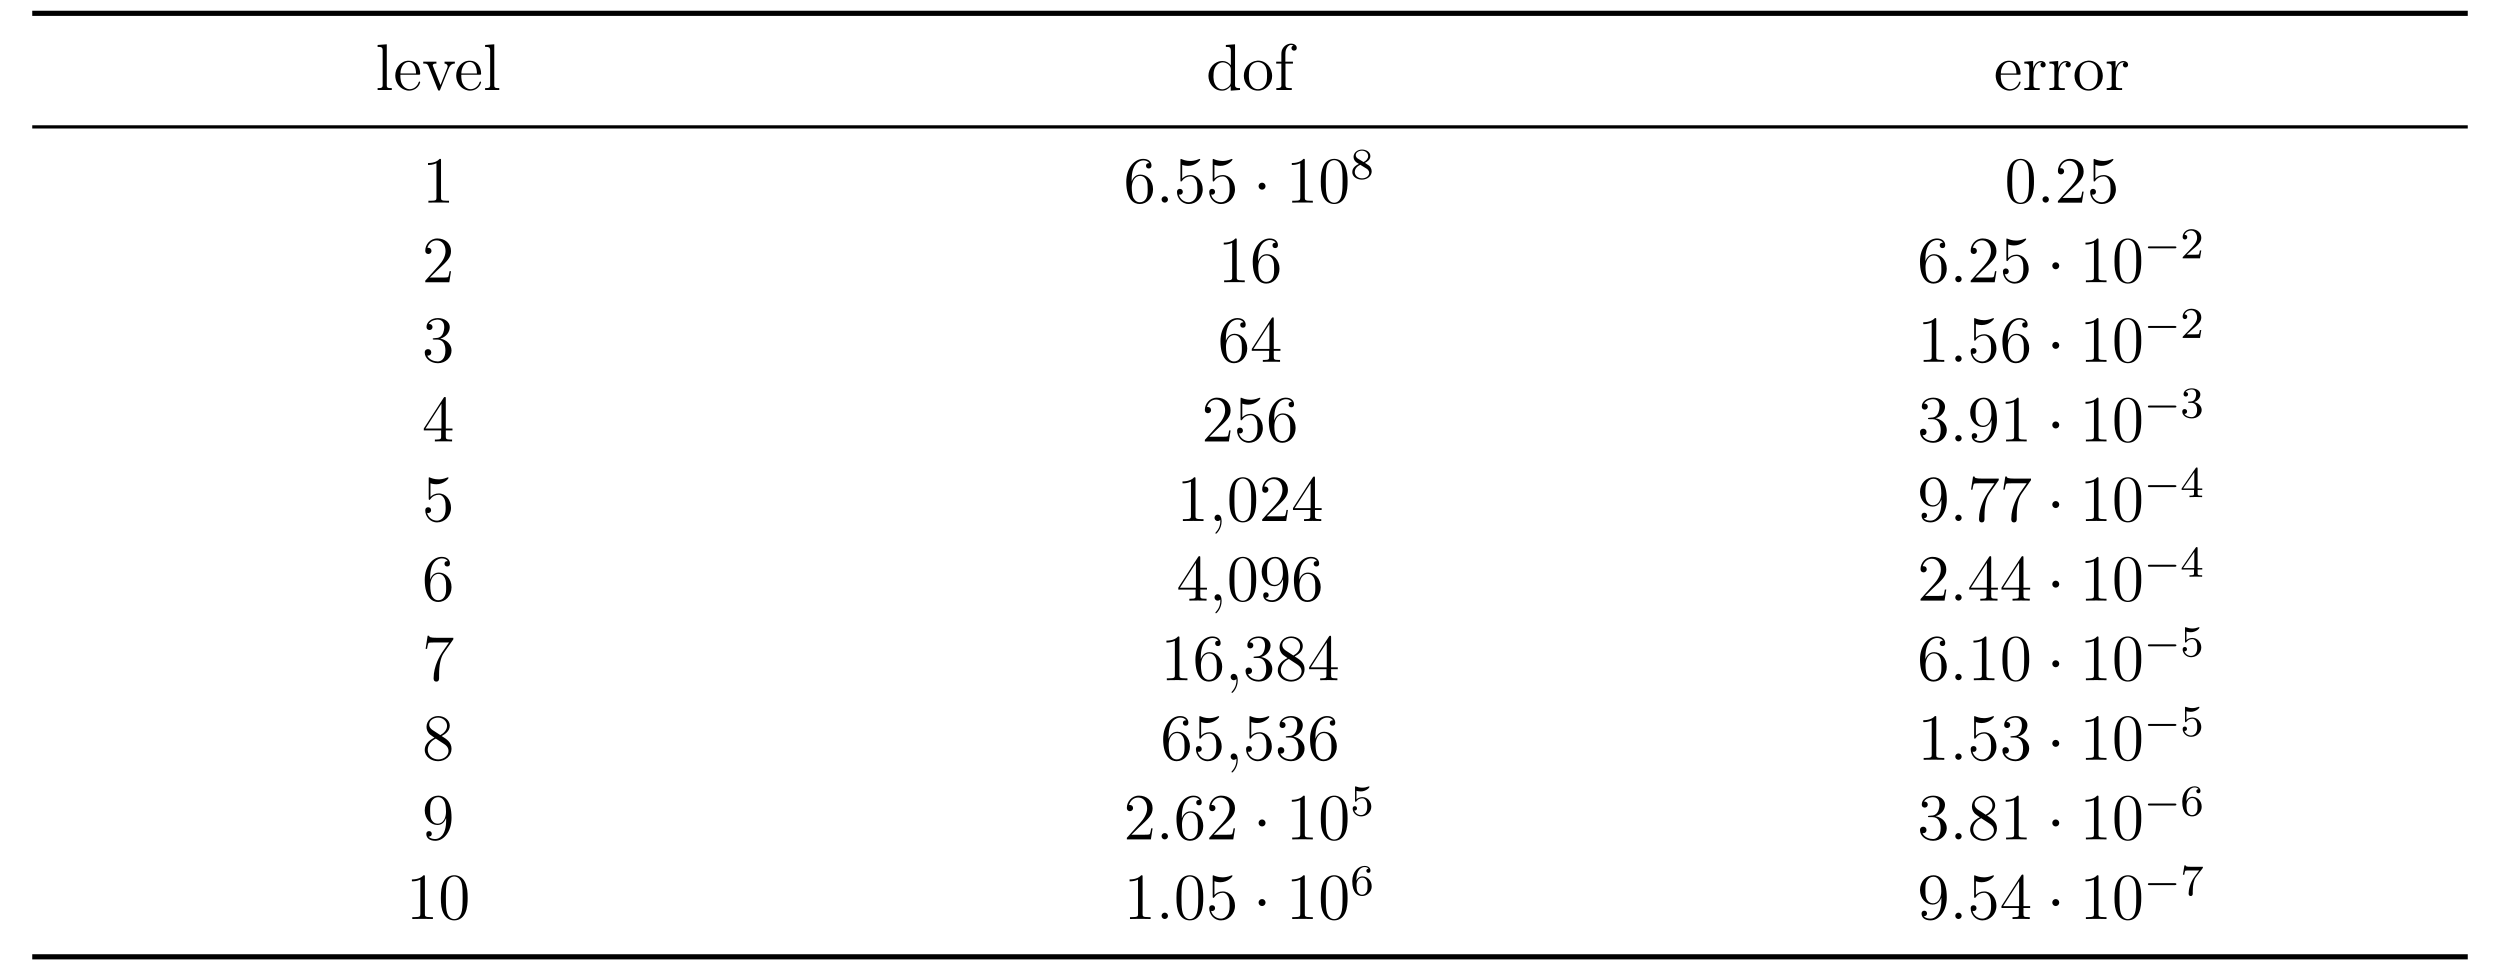 <?xml version="1.0" encoding="UTF-8"?>
<svg xmlns="http://www.w3.org/2000/svg" xmlns:xlink="http://www.w3.org/1999/xlink" width="907.441" height="352.138" viewBox="0 0 907.441 352.138">
<defs>
<g>
<g id="glyph-0-0">
<path d="M 0.781 -16.359 L 0.781 -15.656 L 1.219 -15.656 C 1.984 -15.656 2.609 -15.562 2.609 -14.438 L 2.609 -1.703 C 2.609 -0.812 1.984 -0.719 1.312 -0.719 L 0.781 -0.719 L 0.781 -0.031 L 5.922 -0.031 L 5.922 -0.719 L 5.359 -0.719 C 4.656 -0.719 4.109 -0.781 4.109 -1.656 L 4.109 -16.609 Z M 0.781 -16.359 "/>
</g>
<g id="glyph-0-1">
<path d="M 2.531 -5.562 L 9.375 -5.562 C 9.609 -5.562 9.734 -5.672 9.734 -5.906 C 9.734 -8.359 8.422 -10.656 5.594 -10.656 C 2.719 -10.656 0.688 -8.062 0.688 -5.281 C 0.688 -3.172 1.812 -1.047 3.891 -0.188 C 4.453 0.047 5.047 0.219 5.641 0.219 L 5.719 0.219 C 7.453 0.219 9.156 -0.844 9.656 -2.609 C 9.688 -2.672 9.734 -2.766 9.734 -2.875 C 9.734 -2.984 9.594 -3.109 9.469 -3.109 C 9.188 -3.109 9.062 -2.469 8.891 -2.156 C 8.297 -1.078 7.172 -0.312 5.875 -0.312 C 4.969 -0.312 4.156 -0.812 3.578 -1.484 C 2.625 -2.625 2.531 -4.141 2.531 -5.562 Z M 2.562 -6.031 C 2.562 -7.844 3.562 -10.188 5.547 -10.188 C 7.656 -10.188 8.219 -7.719 8.219 -6.031 Z M 2.562 -6.031 "/>
</g>
<g id="glyph-0-2">
<path d="M 0.438 -10.297 L 0.438 -9.609 L 0.891 -9.609 C 1.719 -9.609 2.078 -9.328 2.391 -8.562 L 2.875 -7.344 C 3.781 -5.016 4.688 -2.703 5.641 -0.406 C 5.734 -0.141 5.828 0.219 6.172 0.219 C 6.5 0.219 6.594 -0.141 6.688 -0.406 C 7.625 -2.766 8.562 -5.141 9.516 -7.484 C 10.047 -8.781 10.609 -9.609 11.906 -9.609 L 11.906 -10.297 L 8.172 -10.297 L 8.172 -9.609 C 8.75 -9.594 9.297 -9.203 9.297 -8.578 C 9.297 -8.25 9.125 -7.938 9.016 -7.656 C 8.531 -6.391 7.984 -5.109 7.484 -3.828 L 7 -2.578 C 6.906 -2.344 6.766 -2.109 6.719 -1.844 C 6.578 -2.016 6.531 -2.25 6.453 -2.438 L 6 -3.531 C 5.359 -5.188 4.703 -6.844 4.047 -8.469 C 3.969 -8.625 3.891 -8.797 3.891 -8.984 L 3.891 -9.078 C 4.047 -9.609 4.734 -9.609 5.219 -9.609 L 5.219 -10.297 Z M 0.438 -10.297 "/>
</g>
<g id="glyph-0-3">
<path d="M 7.172 -16.359 L 7.172 -15.656 L 7.453 -15.656 C 8.422 -15.656 8.984 -15.609 8.984 -14.172 L 8.984 -9.031 C 8.219 -9.969 7.203 -10.547 5.969 -10.547 C 3.062 -10.547 0.844 -8.016 0.844 -5.141 C 0.844 -2.609 2.656 0.219 5.766 0.219 C 7.047 0.219 7.953 -0.328 8.938 -1.406 L 8.938 0.219 L 12.312 -0.031 L 12.312 -0.719 L 11.922 -0.719 C 11.219 -0.719 10.5 -0.781 10.5 -1.906 L 10.5 -16.609 Z M 2.672 -4.594 L 2.672 -4.953 C 2.672 -6.688 2.891 -8.516 4.547 -9.609 C 5.016 -9.891 5.547 -10.047 6.078 -10.047 C 7.266 -10.047 8.969 -9.078 8.969 -7.578 C 8.969 -7.266 8.938 -6.953 8.938 -6.641 L 8.938 -2.703 C 8.938 -1.344 7.047 -0.266 5.875 -0.266 C 4.109 -0.266 2.984 -1.938 2.766 -3.656 C 2.719 -3.969 2.719 -4.281 2.672 -4.594 Z M 2.672 -4.594 "/>
</g>
<g id="glyph-0-4">
<path d="M 5.5 -10.656 C 2.938 -10.422 0.688 -8.203 0.688 -5.156 C 0.688 -2.438 2.703 0.219 5.859 0.219 C 8.719 0.219 10.969 -2.312 10.969 -5.109 C 10.969 -7.797 8.984 -10.688 5.812 -10.688 C 5.719 -10.688 5.594 -10.656 5.5 -10.656 Z M 2.531 -4.609 C 2.516 -4.812 2.516 -5 2.516 -5.188 C 2.516 -6.844 2.672 -9.016 4.516 -9.875 C 4.922 -10.062 5.375 -10.156 5.812 -10.156 C 6.719 -10.156 7.609 -9.75 8.203 -9.031 C 9.031 -8.062 9.125 -6.719 9.125 -5.469 C 9.125 -4.141 9.109 -2.609 8.203 -1.484 C 7.609 -0.734 6.719 -0.312 5.812 -0.312 C 3.828 -0.312 2.797 -2.109 2.609 -3.875 C 2.562 -4.109 2.562 -4.375 2.531 -4.609 Z M 2.531 -4.609 "/>
</g>
<g id="glyph-0-5">
<path d="M 2.609 -10.297 L 0.734 -10.297 L 0.734 -9.609 L 2.609 -9.609 L 2.609 -1.625 C 2.609 -0.781 1.906 -0.719 1.188 -0.719 L 0.781 -0.719 L 0.781 -0.031 L 6.391 -0.031 L 6.391 -0.719 L 5.641 -0.719 C 4.688 -0.719 4.109 -0.781 4.109 -1.812 L 4.109 -9.609 L 6.812 -9.609 L 6.812 -10.297 L 4.062 -10.297 L 4.062 -12.578 C 4.062 -13.359 4.062 -14.125 4.375 -14.875 C 4.688 -15.594 5.281 -16.359 6.125 -16.375 C 6.438 -16.375 6.719 -16.297 7 -16.188 C 6.625 -16.016 6.281 -15.781 6.281 -15.25 C 6.281 -14.719 6.672 -14.297 7.219 -14.297 C 7.859 -14.297 8.203 -14.75 8.203 -15.281 C 8.203 -16.328 7.094 -16.859 6.188 -16.859 C 4.609 -16.859 3.25 -15.797 2.766 -14.344 C 2.625 -13.859 2.609 -13.391 2.609 -12.891 Z M 2.609 -10.297 "/>
</g>
<g id="glyph-0-6">
<path d="M 0.672 -10.281 L 0.672 -9.594 L 1.047 -9.594 C 1.766 -9.594 2.484 -9.516 2.484 -8.391 L 2.484 -1.719 C 2.484 -0.844 2.031 -0.719 0.672 -0.719 L 0.672 -0.031 L 6.266 -0.031 L 6.266 -0.719 C 6 -0.719 5.719 -0.688 5.422 -0.688 C 4.656 -0.688 4 -0.812 4 -1.703 L 4 -4.953 C 4 -6.797 4.281 -9.422 6.234 -10 C 6.438 -10.047 6.594 -10.062 6.797 -10.062 C 6.906 -10.062 7 -10.047 7.125 -10.047 L 7.125 -10.016 C 6.766 -9.875 6.547 -9.516 6.547 -9.125 C 6.547 -8.578 7 -8.203 7.484 -8.203 C 8.109 -8.203 8.438 -8.672 8.438 -9.156 C 8.438 -10.047 7.609 -10.547 6.797 -10.547 C 5.516 -10.547 4.594 -9.641 4.141 -8.578 C 4.047 -8.359 3.922 -8.125 3.891 -7.891 L 3.875 -10.547 Z M 0.672 -10.281 "/>
</g>
<g id="glyph-1-0">
<path d="M 6.891 -15.328 C 6.891 -15.875 6.891 -15.891 6.406 -15.891 C 5.828 -15.25 4.641 -14.375 2.172 -14.375 L 2.172 -13.672 C 2.719 -13.672 3.922 -13.672 5.234 -14.297 L 5.234 -1.844 C 5.234 -0.984 5.156 -0.688 3.062 -0.688 L 2.312 -0.688 L 2.312 0 C 2.969 -0.047 5.281 -0.047 6.078 -0.047 C 6.859 -0.047 9.156 -0.047 9.797 0 L 9.797 -0.688 L 9.062 -0.688 C 6.953 -0.688 6.891 -0.984 6.891 -1.844 Z M 6.891 -15.328 "/>
</g>
<g id="glyph-1-1">
<path d="M 2.938 -8.312 C 2.938 -14.375 5.875 -15.328 7.172 -15.328 C 8.031 -15.328 8.891 -15.062 9.344 -14.344 C 9.062 -14.344 8.156 -14.344 8.156 -13.359 C 8.156 -12.844 8.516 -12.391 9.125 -12.391 C 9.734 -12.391 10.141 -12.734 10.141 -13.438 C 10.141 -14.672 9.234 -15.891 7.141 -15.891 C 4.141 -15.891 0.984 -12.812 0.984 -7.547 C 0.984 -0.984 3.844 0.5 5.875 0.5 C 8.484 0.5 10.703 -1.766 10.703 -4.875 C 10.703 -8.062 8.484 -10.188 6.094 -10.188 C 3.969 -10.188 3.172 -8.344 2.938 -7.672 Z M 5.875 -0.141 C 4.375 -0.141 3.656 -1.484 3.438 -1.984 C 3.234 -2.609 2.984 -3.781 2.984 -5.453 C 2.984 -7.344 3.844 -9.703 6 -9.703 C 7.312 -9.703 8.016 -8.828 8.359 -8.016 C 8.75 -7.125 8.75 -5.922 8.75 -4.906 C 8.75 -3.688 8.75 -2.609 8.297 -1.703 C 7.703 -0.547 6.844 -0.141 5.875 -0.141 Z M 5.875 -0.141 "/>
</g>
<g id="glyph-1-2">
<path d="M 3.062 -13.703 C 4.094 -13.359 4.922 -13.344 5.188 -13.344 C 7.891 -13.344 9.609 -15.328 9.609 -15.656 C 9.609 -15.75 9.562 -15.875 9.422 -15.875 C 9.375 -15.875 9.328 -15.875 9.109 -15.781 C 7.766 -15.203 6.625 -15.125 6 -15.125 C 4.422 -15.125 3.297 -15.609 2.844 -15.797 C 2.672 -15.875 2.625 -15.875 2.609 -15.875 C 2.422 -15.875 2.422 -15.734 2.422 -15.344 L 2.422 -8.25 C 2.422 -7.812 2.422 -7.672 2.703 -7.672 C 2.828 -7.672 2.844 -7.703 3.078 -7.984 C 3.75 -8.969 4.875 -9.531 6.078 -9.531 C 7.344 -9.531 7.953 -8.359 8.156 -7.953 C 8.562 -7.031 8.578 -5.859 8.578 -4.953 C 8.578 -4.047 8.578 -2.672 7.906 -1.609 C 7.391 -0.734 6.453 -0.141 5.406 -0.141 C 3.828 -0.141 2.266 -1.219 1.844 -2.969 C 1.953 -2.922 2.109 -2.891 2.219 -2.891 C 2.625 -2.891 3.281 -3.125 3.281 -3.938 C 3.281 -4.609 2.828 -5 2.219 -5 C 1.797 -5 1.172 -4.781 1.172 -3.844 C 1.172 -1.812 2.797 0.5 5.453 0.5 C 8.156 0.5 10.516 -1.766 10.516 -4.812 C 10.516 -7.656 8.609 -10.016 6.094 -10.016 C 4.734 -10.016 3.688 -9.422 3.062 -8.75 Z M 3.062 -13.703 "/>
</g>
<g id="glyph-1-3">
<path d="M 10.703 -7.656 C 10.703 -9.641 10.594 -11.578 9.734 -13.391 C 8.75 -15.375 7.031 -15.891 5.859 -15.891 C 4.469 -15.891 2.766 -15.203 1.891 -13.219 C 1.219 -11.719 0.984 -10.234 0.984 -7.656 C 0.984 -5.328 1.141 -3.578 2.016 -1.891 C 2.938 -0.078 4.594 0.5 5.828 0.5 C 7.906 0.5 9.109 -0.734 9.797 -2.125 C 10.656 -3.922 10.703 -6.266 10.703 -7.656 Z M 5.828 0.031 C 5.062 0.031 3.516 -0.406 3.062 -3.016 C 2.797 -4.453 2.797 -6.266 2.797 -7.938 C 2.797 -9.891 2.797 -11.672 3.172 -13.078 C 3.578 -14.672 4.812 -15.422 5.828 -15.422 C 6.734 -15.422 8.125 -14.875 8.578 -12.812 C 8.891 -11.453 8.891 -9.562 8.891 -7.938 C 8.891 -6.328 8.891 -4.516 8.625 -3.062 C 8.172 -0.438 6.672 0.031 5.828 0.031 Z M 5.828 0.031 "/>
</g>
<g id="glyph-1-4">
<path d="M 10.516 -4.016 L 10 -4.016 C 9.922 -3.609 9.734 -2.297 9.484 -1.906 C 9.328 -1.703 7.953 -1.703 7.25 -1.703 L 2.828 -1.703 C 3.469 -2.25 4.922 -3.781 5.547 -4.344 C 9.188 -7.703 10.516 -8.938 10.516 -11.312 C 10.516 -14.062 8.344 -15.891 5.562 -15.891 C 2.797 -15.891 1.172 -13.531 1.172 -11.469 C 1.172 -10.25 2.219 -10.25 2.297 -10.25 C 2.797 -10.25 3.422 -10.609 3.422 -11.375 C 3.422 -12.047 2.969 -12.5 2.297 -12.5 C 2.078 -12.5 2.031 -12.5 1.953 -12.484 C 2.422 -14.109 3.703 -15.203 5.266 -15.203 C 7.297 -15.203 8.531 -13.5 8.531 -11.312 C 8.531 -9.281 7.359 -7.5 6 -5.969 L 1.172 -0.578 L 1.172 0 L 9.891 0 Z M 10.516 -4.016 "/>
</g>
<g id="glyph-1-5">
<path d="M 4.406 -8.578 C 4 -8.562 3.891 -8.531 3.891 -8.312 C 3.891 -8.078 4.016 -8.078 4.453 -8.078 L 5.547 -8.078 C 7.578 -8.078 8.484 -6.406 8.484 -4.109 C 8.484 -0.984 6.859 -0.141 5.688 -0.141 C 4.547 -0.141 2.578 -0.688 1.891 -2.266 C 2.656 -2.156 3.344 -2.578 3.344 -3.438 C 3.344 -4.141 2.844 -4.609 2.172 -4.609 C 1.609 -4.609 0.984 -4.281 0.984 -3.375 C 0.984 -1.25 3.109 0.5 5.766 0.5 C 8.609 0.5 10.703 -1.672 10.703 -4.094 C 10.703 -6.281 8.938 -8.016 6.641 -8.422 C 8.719 -9.016 10.062 -10.75 10.062 -12.625 C 10.062 -14.516 8.109 -15.891 5.781 -15.891 C 3.391 -15.891 1.625 -14.438 1.625 -12.688 C 1.625 -11.734 2.359 -11.547 2.719 -11.547 C 3.234 -11.547 3.797 -11.906 3.797 -12.625 C 3.797 -13.391 3.234 -13.719 2.703 -13.719 C 2.562 -13.719 2.516 -13.719 2.438 -13.703 C 3.344 -15.328 5.594 -15.328 5.719 -15.328 C 6.5 -15.328 8.062 -14.969 8.062 -12.625 C 8.062 -12.172 7.984 -10.828 7.297 -9.797 C 6.578 -8.75 5.766 -8.672 5.109 -8.656 Z M 4.406 -8.578 "/>
</g>
<g id="glyph-1-6">
<path d="M 8.625 -15.562 C 8.625 -16.016 8.625 -16.141 8.297 -16.141 C 8.109 -16.141 8.031 -16.141 7.844 -15.844 L 0.641 -4.688 L 0.641 -4 L 6.938 -4 L 6.938 -1.812 C 6.938 -0.938 6.891 -0.688 5.141 -0.688 L 4.656 -0.688 L 4.656 0 C 5.219 -0.047 7.094 -0.047 7.766 -0.047 C 8.438 -0.047 10.344 -0.047 10.906 0 L 10.906 -0.688 L 10.422 -0.688 C 8.703 -0.688 8.625 -0.938 8.625 -1.812 L 8.625 -4 L 11.047 -4 L 11.047 -4.688 L 8.625 -4.688 Z M 7.047 -13.703 L 7.047 -4.688 L 1.25 -4.688 Z M 7.047 -13.703 "/>
</g>
<g id="glyph-1-7">
<path d="M 8.75 -6.953 C 8.75 -1.312 6.234 -0.141 4.812 -0.141 C 4.234 -0.141 2.969 -0.219 2.359 -1.047 L 2.516 -1.047 C 2.672 -1 3.531 -1.141 3.531 -2.031 C 3.531 -2.562 3.172 -3.016 2.562 -3.016 C 1.938 -3.016 1.547 -2.609 1.547 -1.984 C 1.547 -0.5 2.75 0.5 4.828 0.5 C 7.812 0.5 10.703 -2.672 10.703 -7.859 C 10.703 -14.297 8.031 -15.891 5.922 -15.891 C 3.297 -15.891 0.984 -13.703 0.984 -10.547 C 0.984 -7.391 3.203 -5.234 5.594 -5.234 C 7.359 -5.234 8.266 -6.531 8.75 -7.75 Z M 5.688 -5.719 C 4.188 -5.719 3.531 -6.938 3.328 -7.391 C 2.938 -8.297 2.938 -9.438 2.938 -10.516 C 2.938 -11.859 2.938 -13 3.562 -13.984 C 4 -14.625 4.641 -15.328 5.922 -15.328 C 7.297 -15.328 7.984 -14.125 8.219 -13.578 C 8.703 -12.406 8.703 -10.375 8.703 -10.016 C 8.703 -8.016 7.797 -5.719 5.688 -5.719 Z M 5.688 -5.719 "/>
</g>
<g id="glyph-1-8">
<path d="M 11.359 -14.844 L 11.359 -15.391 L 5.594 -15.391 C 2.703 -15.391 2.656 -15.703 2.562 -16.156 L 2.031 -16.156 L 1.297 -11.375 L 1.812 -11.375 C 1.891 -11.812 2.109 -13.297 2.422 -13.562 C 2.609 -13.703 4.406 -13.703 4.734 -13.703 L 9.797 -13.703 L 7.266 -10.062 C 6.625 -9.125 4.203 -5.219 4.203 -0.719 C 4.203 -0.453 4.203 0.5 5.188 0.5 C 6.188 0.5 6.188 -0.438 6.188 -0.734 L 6.188 -1.938 C 6.188 -5.5 6.766 -8.266 7.891 -9.875 Z M 11.359 -14.844 "/>
</g>
<g id="glyph-1-9">
<path d="M 7.125 -8.625 C 8.312 -9.281 10.062 -10.375 10.062 -12.391 C 10.062 -14.469 8.062 -15.891 5.859 -15.891 C 3.484 -15.891 1.625 -14.156 1.625 -11.984 C 1.625 -11.172 1.859 -10.344 2.531 -9.531 C 2.797 -9.234 2.828 -9.203 4.5 -8.031 C 2.172 -6.953 0.984 -5.359 0.984 -3.609 C 0.984 -1.078 3.391 0.5 5.828 0.5 C 8.484 0.5 10.703 -1.453 10.703 -3.969 C 10.703 -6.406 8.984 -7.484 7.125 -8.625 Z M 3.875 -10.781 C 3.562 -11 2.609 -11.625 2.609 -12.797 C 2.609 -14.344 4.234 -15.328 5.828 -15.328 C 7.547 -15.328 9.078 -14.078 9.078 -12.359 C 9.078 -10.906 8.031 -9.734 6.641 -8.969 Z M 5 -7.703 L 7.891 -5.812 C 8.516 -5.406 9.609 -4.656 9.609 -3.203 C 9.609 -1.391 7.766 -0.141 5.859 -0.141 C 3.828 -0.141 2.078 -1.625 2.078 -3.609 C 2.078 -5.469 3.438 -6.984 5 -7.703 Z M 5 -7.703 "/>
</g>
<g id="glyph-2-0">
<path d="M 4.406 -1.141 C 4.406 -1.844 3.828 -2.312 3.25 -2.312 C 2.562 -2.312 2.078 -1.75 2.078 -1.172 C 2.078 -0.484 2.656 0 3.234 0 C 3.922 0 4.406 -0.578 4.406 -1.141 Z M 4.406 -1.141 "/>
</g>
<g id="glyph-2-1">
<path d="M 4.656 0.094 C 4.656 -1.297 4.203 -2.312 3.234 -2.312 C 2.469 -2.312 2.078 -1.703 2.078 -1.172 C 2.078 -0.641 2.438 0 3.25 0 C 3.562 0 3.828 -0.094 4.047 -0.312 C 4.094 -0.359 4.109 -0.359 4.141 -0.359 C 4.188 -0.359 4.188 -0.031 4.188 0.094 C 4.188 0.891 4.047 2.438 2.656 4 C 2.391 4.281 2.391 4.328 2.391 4.375 C 2.391 4.5 2.516 4.609 2.625 4.609 C 2.828 4.609 4.656 2.844 4.656 0.094 Z M 4.656 0.094 "/>
</g>
<g id="glyph-3-0">
<path d="M 4.594 -5.969 C 4.594 -6.672 4.016 -7.25 3.328 -7.25 C 2.625 -7.25 2.062 -6.672 2.062 -5.969 C 2.062 -5.281 2.625 -4.703 3.328 -4.703 C 4.016 -4.703 4.594 -5.281 4.594 -5.969 Z M 4.594 -5.969 "/>
</g>
<g id="glyph-4-0">
<path d="M 5.297 -5.75 C 6.188 -6.188 7.266 -6.984 7.266 -8.219 C 7.266 -9.734 5.719 -10.594 4.234 -10.594 C 2.547 -10.594 1.172 -9.438 1.172 -7.938 C 1.172 -7.344 1.391 -6.812 1.781 -6.344 C 2.062 -6.016 2.125 -5.984 3.109 -5.359 C 1.125 -4.484 0.703 -3.312 0.703 -2.422 C 0.703 -0.672 2.469 0.328 4.203 0.328 C 6.172 0.328 7.75 -0.984 7.75 -2.672 C 7.75 -3.688 7.203 -4.344 6.953 -4.625 C 6.672 -4.875 6.656 -4.891 5.297 -5.75 Z M 2.828 -7.25 C 2.359 -7.516 1.969 -7.984 1.969 -8.547 C 1.969 -9.547 3.078 -10.188 4.203 -10.188 C 5.453 -10.188 6.469 -9.344 6.469 -8.219 C 6.469 -7.297 5.75 -6.516 4.812 -6.062 Z M 3.609 -5.062 C 3.672 -5.031 5.484 -3.922 5.75 -3.75 C 6.016 -3.609 6.844 -3.094 6.844 -2.141 C 6.844 -0.906 5.547 -0.141 4.234 -0.141 C 2.828 -0.141 1.609 -1.109 1.609 -2.422 C 1.609 -3.625 2.5 -4.562 3.609 -5.062 Z M 3.609 -5.062 "/>
</g>
<g id="glyph-4-1">
<path d="M 4.5 -3.25 C 4.75 -3.484 5.422 -4.016 5.672 -4.234 C 6.656 -5.141 7.609 -6.031 7.609 -7.469 C 7.609 -9.375 6.016 -10.594 4.016 -10.594 C 2.109 -10.594 0.844 -9.141 0.844 -7.734 C 0.844 -6.953 1.469 -6.844 1.688 -6.844 C 2.031 -6.844 2.516 -7.078 2.516 -7.688 C 2.516 -8.516 1.719 -8.516 1.531 -8.516 C 2 -9.672 3.062 -10.078 3.844 -10.078 C 5.328 -10.078 6.094 -8.812 6.094 -7.469 C 6.094 -5.812 4.922 -4.609 3.047 -2.672 L 1.031 -0.609 C 0.844 -0.438 0.844 -0.406 0.844 0 L 7.141 0 L 7.609 -2.859 L 7.109 -2.859 C 7.062 -2.531 6.938 -1.734 6.734 -1.438 C 6.641 -1.312 5.438 -1.312 5.188 -1.312 L 2.344 -1.312 Z M 4.5 -3.25 "/>
</g>
<g id="glyph-4-2">
<path d="M 4.031 -5.328 C 5.297 -5.328 6.094 -4.406 6.094 -2.719 C 6.094 -0.734 4.953 -0.141 4.109 -0.141 C 3.234 -0.141 2.047 -0.469 1.484 -1.312 C 2.062 -1.312 2.453 -1.672 2.453 -2.203 C 2.453 -2.703 2.094 -3.078 1.578 -3.078 C 1.141 -3.078 0.703 -2.812 0.703 -2.172 C 0.703 -0.656 2.328 0.328 4.141 0.328 C 6.266 0.328 7.75 -1.125 7.75 -2.719 C 7.75 -4.047 6.688 -5.266 5.062 -5.609 C 6.328 -6.062 7.266 -7.141 7.266 -8.422 C 7.266 -9.688 5.828 -10.594 4.172 -10.594 C 2.469 -10.594 1.172 -9.672 1.172 -8.469 C 1.172 -7.875 1.578 -7.625 2 -7.625 C 2.484 -7.625 2.812 -7.969 2.812 -8.438 C 2.812 -9.016 2.297 -9.25 1.938 -9.266 C 2.609 -10.141 3.844 -10.188 4.125 -10.188 C 4.547 -10.188 5.75 -10.062 5.75 -8.422 C 5.75 -7.297 5.297 -6.625 5.062 -6.375 C 4.594 -5.875 4.219 -5.844 3.25 -5.781 C 2.953 -5.766 2.828 -5.75 2.828 -5.547 C 2.828 -5.328 2.969 -5.328 3.234 -5.328 Z M 4.031 -5.328 "/>
</g>
<g id="glyph-4-3">
<path d="M 6.281 -10.312 C 6.281 -10.625 6.281 -10.766 5.938 -10.766 C 5.734 -10.766 5.719 -10.734 5.562 -10.516 L 0.484 -3.141 L 0.484 -2.609 L 4.969 -2.609 L 4.969 -1.297 C 4.969 -0.703 4.922 -0.531 3.703 -0.531 L 3.328 -0.531 L 3.328 0 C 4.688 -0.047 4.719 -0.047 5.625 -0.047 C 6.531 -0.047 6.562 -0.047 7.922 0 L 7.922 -0.531 L 7.547 -0.531 C 6.328 -0.531 6.281 -0.703 6.281 -1.297 L 6.281 -2.609 L 7.969 -2.609 L 7.969 -3.141 L 6.281 -3.141 Z M 5.078 -9.016 L 5.078 -3.141 L 1.031 -3.141 Z M 5.078 -9.016 "/>
</g>
<g id="glyph-4-4">
<path d="M 2.234 -8.953 C 2.438 -8.891 3.078 -8.734 3.75 -8.734 C 5.734 -8.734 6.953 -10.141 6.953 -10.375 C 6.953 -10.547 6.844 -10.594 6.75 -10.594 C 6.719 -10.594 6.688 -10.594 6.547 -10.516 C 5.922 -10.281 5.203 -10.094 4.328 -10.094 C 3.391 -10.094 2.609 -10.328 2.125 -10.516 C 1.953 -10.594 1.922 -10.594 1.906 -10.594 C 1.703 -10.594 1.703 -10.422 1.703 -10.141 L 1.703 -5.469 C 1.703 -5.188 1.703 -4.984 1.953 -4.984 C 2.094 -4.984 2.141 -5.047 2.219 -5.188 C 2.406 -5.422 3.016 -6.234 4.359 -6.234 C 5.266 -6.234 5.688 -5.5 5.828 -5.203 C 6.109 -4.625 6.141 -3.891 6.141 -3.266 C 6.141 -2.672 6.125 -1.812 5.672 -1.109 C 5.375 -0.641 4.734 -0.141 3.891 -0.141 C 2.859 -0.141 1.828 -0.797 1.469 -1.828 C 1.516 -1.812 1.609 -1.812 1.625 -1.812 C 2.078 -1.812 2.422 -2.109 2.422 -2.594 C 2.422 -3.188 1.953 -3.391 1.641 -3.391 C 1.359 -3.391 0.844 -3.234 0.844 -2.547 C 0.844 -1.109 2.094 0.328 3.922 0.328 C 5.906 0.328 7.609 -1.219 7.609 -3.188 C 7.609 -5.031 6.266 -6.672 4.391 -6.672 C 3.594 -6.672 2.844 -6.422 2.234 -5.875 Z M 2.234 -8.953 "/>
</g>
<g id="glyph-4-5">
<path d="M 2.203 -5.281 C 2.203 -6.594 2.312 -7.766 2.891 -8.734 C 3.359 -9.531 4.172 -10.188 5.188 -10.188 C 5.5 -10.188 6.234 -10.141 6.594 -9.578 C 5.875 -9.547 5.812 -9 5.812 -8.828 C 5.812 -8.344 6.188 -8.078 6.562 -8.078 C 6.859 -8.078 7.312 -8.25 7.312 -8.859 C 7.312 -9.812 6.594 -10.594 5.156 -10.594 C 2.953 -10.594 0.703 -8.5 0.703 -5.047 C 0.703 -0.734 2.703 0.328 4.25 0.328 C 5.016 0.328 5.844 0.125 6.562 -0.562 C 7.203 -1.172 7.75 -1.844 7.75 -3.234 C 7.75 -5.328 6.172 -6.797 4.406 -6.797 C 3.25 -6.797 2.562 -6.062 2.203 -5.281 Z M 4.25 -0.141 C 3.406 -0.141 2.891 -0.734 2.641 -1.172 C 2.281 -1.891 2.25 -2.984 2.25 -3.594 C 2.25 -5.156 3.109 -6.344 4.328 -6.344 C 5.125 -6.344 5.609 -5.922 5.906 -5.375 C 6.25 -4.781 6.25 -4.062 6.25 -3.25 C 6.25 -2.438 6.25 -1.734 5.922 -1.156 C 5.516 -0.438 4.953 -0.141 4.25 -0.141 Z M 4.25 -0.141 "/>
</g>
<g id="glyph-4-6">
<path d="M 8.062 -9.703 C 8.203 -9.875 8.203 -9.906 8.203 -10.266 L 4.156 -10.266 C 3.766 -10.266 3.266 -10.281 2.875 -10.312 C 2.047 -10.375 2.031 -10.516 1.969 -10.781 L 1.484 -10.781 L 0.938 -7.406 L 1.438 -7.406 C 1.469 -7.656 1.641 -8.75 1.859 -8.875 C 2.047 -8.953 3.234 -8.953 3.469 -8.953 L 6.859 -8.953 L 5.219 -6.75 C 3.391 -4.328 3.016 -1.812 3.016 -0.562 C 3.016 -0.406 3.016 0.328 3.766 0.328 C 4.516 0.328 4.516 -0.375 4.516 -0.578 L 4.516 -1.344 C 4.516 -3.641 4.891 -5.516 5.672 -6.547 Z M 8.062 -9.703 "/>
</g>
<g id="glyph-5-0">
<path d="M 11.141 -3.625 C 11.391 -3.625 11.75 -3.625 11.75 -3.984 C 11.75 -4.344 11.391 -4.344 11.141 -4.344 L 2.016 -4.344 C 1.75 -4.344 1.406 -4.344 1.406 -3.984 C 1.406 -3.625 1.75 -3.625 2.016 -3.625 Z M 11.141 -3.625 "/>
</g>
</g>
</defs>
<path fill="none" stroke-width="0.936" stroke-linecap="butt" stroke-linejoin="miter" stroke="rgb(0%, 0%, 0%)" stroke-opacity="1" stroke-miterlimit="10" d="M 0 0.001 L 442.018 0.001 " transform="matrix(2, 0, 0, -2, 11.703, 4.837)"/>
<g fill="rgb(0%, 0%, 0%)" fill-opacity="1">
<use xlink:href="#glyph-0-0" x="136.285" y="32.687"/>
<use xlink:href="#glyph-0-1" x="142.786" y="32.687"/>
<use xlink:href="#glyph-0-2" x="153.19" y="32.687"/>
</g>
<g fill="rgb(0%, 0%, 0%)" fill-opacity="1">
<use xlink:href="#glyph-0-1" x="164.899" y="32.687"/>
<use xlink:href="#glyph-0-0" x="175.302" y="32.687"/>
</g>
<g fill="rgb(0%, 0%, 0%)" fill-opacity="1">
<use xlink:href="#glyph-0-3" x="437.788" y="32.687"/>
<use xlink:href="#glyph-0-4" x="450.79" y="32.687"/>
<use xlink:href="#glyph-0-5" x="462.495" y="32.687"/>
</g>
<g fill="rgb(0%, 0%, 0%)" fill-opacity="1">
<use xlink:href="#glyph-0-1" x="723.694" y="32.687"/>
<use xlink:href="#glyph-0-6" x="734.098" y="32.687"/>
<use xlink:href="#glyph-0-6" x="743.2" y="32.687"/>
<use xlink:href="#glyph-0-4" x="752.303" y="32.687"/>
<use xlink:href="#glyph-0-6" x="764.007" y="32.687"/>
</g>
<path fill="none" stroke-width="0.585" stroke-linecap="butt" stroke-linejoin="miter" stroke="rgb(0%, 0%, 0%)" stroke-opacity="1" stroke-miterlimit="10" d="M 0 -0.001 L 442.018 -0.001 " transform="matrix(2, 0, 0, -2, 11.703, 46.057)"/>
<g fill="rgb(0%, 0%, 0%)" fill-opacity="1">
<use xlink:href="#glyph-1-0" x="153.189" y="73.555"/>
</g>
<g fill="rgb(0%, 0%, 0%)" fill-opacity="1">
<use xlink:href="#glyph-1-1" x="407.825" y="73.555"/>
</g>
<g fill="rgb(0%, 0%, 0%)" fill-opacity="1">
<use xlink:href="#glyph-2-0" x="419.543" y="73.555"/>
</g>
<g fill="rgb(0%, 0%, 0%)" fill-opacity="1">
<use xlink:href="#glyph-1-2" x="426.047" y="73.555"/>
<use xlink:href="#glyph-1-2" x="437.754" y="73.555"/>
</g>
<g fill="rgb(0%, 0%, 0%)" fill-opacity="1">
<use xlink:href="#glyph-3-0" x="454.771" y="73.555"/>
</g>
<g fill="rgb(0%, 0%, 0%)" fill-opacity="1">
<use xlink:href="#glyph-1-0" x="466.727" y="73.555"/>
<use xlink:href="#glyph-1-3" x="478.434" y="73.555"/>
</g>
<g fill="rgb(0%, 0%, 0%)" fill-opacity="1">
<use xlink:href="#glyph-4-0" x="490.139" y="64.879"/>
</g>
<g fill="rgb(0%, 0%, 0%)" fill-opacity="1">
<use xlink:href="#glyph-1-3" x="727.587" y="73.555"/>
</g>
<g fill="rgb(0%, 0%, 0%)" fill-opacity="1">
<use xlink:href="#glyph-2-0" x="739.293" y="73.555"/>
</g>
<g fill="rgb(0%, 0%, 0%)" fill-opacity="1">
<use xlink:href="#glyph-1-4" x="745.797" y="73.555"/>
<use xlink:href="#glyph-1-2" x="757.504" y="73.555"/>
</g>
<g fill="rgb(0%, 0%, 0%)" fill-opacity="1">
<use xlink:href="#glyph-1-4" x="153.189" y="102.447"/>
</g>
<g fill="rgb(0%, 0%, 0%)" fill-opacity="1">
<use xlink:href="#glyph-1-0" x="442.017" y="102.447"/>
<use xlink:href="#glyph-1-1" x="453.724" y="102.447"/>
</g>
<g fill="rgb(0%, 0%, 0%)" fill-opacity="1">
<use xlink:href="#glyph-1-1" x="695.926" y="102.447"/>
</g>
<g fill="rgb(0%, 0%, 0%)" fill-opacity="1">
<use xlink:href="#glyph-2-0" x="707.635" y="102.447"/>
</g>
<g fill="rgb(0%, 0%, 0%)" fill-opacity="1">
<use xlink:href="#glyph-1-4" x="714.139" y="102.447"/>
<use xlink:href="#glyph-1-2" x="725.846" y="102.447"/>
</g>
<g fill="rgb(0%, 0%, 0%)" fill-opacity="1">
<use xlink:href="#glyph-3-0" x="742.863" y="102.447"/>
</g>
<g fill="rgb(0%, 0%, 0%)" fill-opacity="1">
<use xlink:href="#glyph-1-0" x="754.819" y="102.447"/>
<use xlink:href="#glyph-1-3" x="766.526" y="102.447"/>
</g>
<g fill="rgb(0%, 0%, 0%)" fill-opacity="1">
<use xlink:href="#glyph-5-0" x="778.231" y="93.771"/>
</g>
<g fill="rgb(0%, 0%, 0%)" fill-opacity="1">
<use xlink:href="#glyph-4-1" x="791.403" y="93.771"/>
</g>
<g fill="rgb(0%, 0%, 0%)" fill-opacity="1">
<use xlink:href="#glyph-1-5" x="153.189" y="131.339"/>
</g>
<g fill="rgb(0%, 0%, 0%)" fill-opacity="1">
<use xlink:href="#glyph-1-1" x="442.017" y="131.339"/>
<use xlink:href="#glyph-1-6" x="453.724" y="131.339"/>
</g>
<g fill="rgb(0%, 0%, 0%)" fill-opacity="1">
<use xlink:href="#glyph-1-0" x="695.926" y="131.339"/>
</g>
<g fill="rgb(0%, 0%, 0%)" fill-opacity="1">
<use xlink:href="#glyph-2-0" x="707.635" y="131.339"/>
</g>
<g fill="rgb(0%, 0%, 0%)" fill-opacity="1">
<use xlink:href="#glyph-1-2" x="714.139" y="131.339"/>
<use xlink:href="#glyph-1-1" x="725.846" y="131.339"/>
</g>
<g fill="rgb(0%, 0%, 0%)" fill-opacity="1">
<use xlink:href="#glyph-3-0" x="742.863" y="131.339"/>
</g>
<g fill="rgb(0%, 0%, 0%)" fill-opacity="1">
<use xlink:href="#glyph-1-0" x="754.819" y="131.339"/>
<use xlink:href="#glyph-1-3" x="766.526" y="131.339"/>
</g>
<g fill="rgb(0%, 0%, 0%)" fill-opacity="1">
<use xlink:href="#glyph-5-0" x="778.231" y="122.661"/>
</g>
<g fill="rgb(0%, 0%, 0%)" fill-opacity="1">
<use xlink:href="#glyph-4-1" x="791.403" y="122.661"/>
</g>
<g fill="rgb(0%, 0%, 0%)" fill-opacity="1">
<use xlink:href="#glyph-1-6" x="153.189" y="160.231"/>
</g>
<g fill="rgb(0%, 0%, 0%)" fill-opacity="1">
<use xlink:href="#glyph-1-4" x="436.159" y="160.231"/>
<use xlink:href="#glyph-1-2" x="447.866" y="160.231"/>
<use xlink:href="#glyph-1-1" x="459.572" y="160.231"/>
</g>
<g fill="rgb(0%, 0%, 0%)" fill-opacity="1">
<use xlink:href="#glyph-1-5" x="695.941" y="160.231"/>
</g>
<g fill="rgb(0%, 0%, 0%)" fill-opacity="1">
<use xlink:href="#glyph-2-0" x="707.635" y="160.231"/>
</g>
<g fill="rgb(0%, 0%, 0%)" fill-opacity="1">
<use xlink:href="#glyph-1-7" x="714.139" y="160.231"/>
<use xlink:href="#glyph-1-0" x="725.846" y="160.231"/>
</g>
<g fill="rgb(0%, 0%, 0%)" fill-opacity="1">
<use xlink:href="#glyph-3-0" x="742.863" y="160.231"/>
</g>
<g fill="rgb(0%, 0%, 0%)" fill-opacity="1">
<use xlink:href="#glyph-1-0" x="754.819" y="160.231"/>
<use xlink:href="#glyph-1-3" x="766.526" y="160.231"/>
</g>
<g fill="rgb(0%, 0%, 0%)" fill-opacity="1">
<use xlink:href="#glyph-5-0" x="778.231" y="151.553"/>
</g>
<g fill="rgb(0%, 0%, 0%)" fill-opacity="1">
<use xlink:href="#glyph-4-2" x="791.403" y="151.553"/>
</g>
<g fill="rgb(0%, 0%, 0%)" fill-opacity="1">
<use xlink:href="#glyph-1-2" x="153.189" y="189.121"/>
</g>
<g fill="rgb(0%, 0%, 0%)" fill-opacity="1">
<use xlink:href="#glyph-1-0" x="427.049" y="189.121"/>
</g>
<g fill="rgb(0%, 0%, 0%)" fill-opacity="1">
<use xlink:href="#glyph-2-1" x="438.763" y="189.121"/>
</g>
<g fill="rgb(0%, 0%, 0%)" fill-opacity="1">
<use xlink:href="#glyph-1-3" x="445.265" y="189.121"/>
<use xlink:href="#glyph-1-4" x="456.972" y="189.121"/>
<use xlink:href="#glyph-1-6" x="468.678" y="189.121"/>
</g>
<g fill="rgb(0%, 0%, 0%)" fill-opacity="1">
<use xlink:href="#glyph-1-7" x="695.937" y="189.121"/>
</g>
<g fill="rgb(0%, 0%, 0%)" fill-opacity="1">
<use xlink:href="#glyph-2-0" x="707.635" y="189.121"/>
</g>
<g fill="rgb(0%, 0%, 0%)" fill-opacity="1">
<use xlink:href="#glyph-1-8" x="714.139" y="189.121"/>
<use xlink:href="#glyph-1-8" x="725.846" y="189.121"/>
</g>
<g fill="rgb(0%, 0%, 0%)" fill-opacity="1">
<use xlink:href="#glyph-3-0" x="742.863" y="189.121"/>
</g>
<g fill="rgb(0%, 0%, 0%)" fill-opacity="1">
<use xlink:href="#glyph-1-0" x="754.819" y="189.121"/>
<use xlink:href="#glyph-1-3" x="766.526" y="189.121"/>
</g>
<g fill="rgb(0%, 0%, 0%)" fill-opacity="1">
<use xlink:href="#glyph-5-0" x="778.231" y="180.445"/>
</g>
<g fill="rgb(0%, 0%, 0%)" fill-opacity="1">
<use xlink:href="#glyph-4-3" x="791.403" y="180.445"/>
</g>
<g fill="rgb(0%, 0%, 0%)" fill-opacity="1">
<use xlink:href="#glyph-1-1" x="153.189" y="218.013"/>
</g>
<g fill="rgb(0%, 0%, 0%)" fill-opacity="1">
<use xlink:href="#glyph-1-6" x="427.049" y="218.013"/>
</g>
<g fill="rgb(0%, 0%, 0%)" fill-opacity="1">
<use xlink:href="#glyph-2-1" x="438.763" y="218.013"/>
</g>
<g fill="rgb(0%, 0%, 0%)" fill-opacity="1">
<use xlink:href="#glyph-1-3" x="445.265" y="218.013"/>
<use xlink:href="#glyph-1-7" x="456.972" y="218.013"/>
<use xlink:href="#glyph-1-1" x="468.678" y="218.013"/>
</g>
<g fill="rgb(0%, 0%, 0%)" fill-opacity="1">
<use xlink:href="#glyph-1-4" x="695.937" y="218.013"/>
</g>
<g fill="rgb(0%, 0%, 0%)" fill-opacity="1">
<use xlink:href="#glyph-2-0" x="707.635" y="218.013"/>
</g>
<g fill="rgb(0%, 0%, 0%)" fill-opacity="1">
<use xlink:href="#glyph-1-6" x="714.139" y="218.013"/>
<use xlink:href="#glyph-1-6" x="725.846" y="218.013"/>
</g>
<g fill="rgb(0%, 0%, 0%)" fill-opacity="1">
<use xlink:href="#glyph-3-0" x="742.863" y="218.013"/>
</g>
<g fill="rgb(0%, 0%, 0%)" fill-opacity="1">
<use xlink:href="#glyph-1-0" x="754.819" y="218.013"/>
<use xlink:href="#glyph-1-3" x="766.526" y="218.013"/>
</g>
<g fill="rgb(0%, 0%, 0%)" fill-opacity="1">
<use xlink:href="#glyph-5-0" x="778.231" y="209.337"/>
</g>
<g fill="rgb(0%, 0%, 0%)" fill-opacity="1">
<use xlink:href="#glyph-4-3" x="791.403" y="209.337"/>
</g>
<g fill="rgb(0%, 0%, 0%)" fill-opacity="1">
<use xlink:href="#glyph-1-8" x="153.189" y="246.905"/>
</g>
<g fill="rgb(0%, 0%, 0%)" fill-opacity="1">
<use xlink:href="#glyph-1-0" x="421.215" y="246.905"/>
<use xlink:href="#glyph-1-1" x="432.922" y="246.905"/>
</g>
<g fill="rgb(0%, 0%, 0%)" fill-opacity="1">
<use xlink:href="#glyph-2-1" x="444.615" y="246.905"/>
</g>
<g fill="rgb(0%, 0%, 0%)" fill-opacity="1">
<use xlink:href="#glyph-1-5" x="451.119" y="246.905"/>
<use xlink:href="#glyph-1-9" x="462.826" y="246.905"/>
<use xlink:href="#glyph-1-6" x="474.532" y="246.905"/>
</g>
<g fill="rgb(0%, 0%, 0%)" fill-opacity="1">
<use xlink:href="#glyph-1-1" x="695.933" y="246.905"/>
</g>
<g fill="rgb(0%, 0%, 0%)" fill-opacity="1">
<use xlink:href="#glyph-2-0" x="707.635" y="246.905"/>
</g>
<g fill="rgb(0%, 0%, 0%)" fill-opacity="1">
<use xlink:href="#glyph-1-0" x="714.139" y="246.905"/>
<use xlink:href="#glyph-1-3" x="725.846" y="246.905"/>
</g>
<g fill="rgb(0%, 0%, 0%)" fill-opacity="1">
<use xlink:href="#glyph-3-0" x="742.863" y="246.905"/>
</g>
<g fill="rgb(0%, 0%, 0%)" fill-opacity="1">
<use xlink:href="#glyph-1-0" x="754.819" y="246.905"/>
<use xlink:href="#glyph-1-3" x="766.526" y="246.905"/>
</g>
<g fill="rgb(0%, 0%, 0%)" fill-opacity="1">
<use xlink:href="#glyph-5-0" x="778.231" y="238.229"/>
</g>
<g fill="rgb(0%, 0%, 0%)" fill-opacity="1">
<use xlink:href="#glyph-4-4" x="791.403" y="238.229"/>
</g>
<g fill="rgb(0%, 0%, 0%)" fill-opacity="1">
<use xlink:href="#glyph-1-9" x="153.189" y="275.797"/>
</g>
<g fill="rgb(0%, 0%, 0%)" fill-opacity="1">
<use xlink:href="#glyph-1-1" x="421.215" y="275.797"/>
<use xlink:href="#glyph-1-2" x="432.922" y="275.797"/>
</g>
<g fill="rgb(0%, 0%, 0%)" fill-opacity="1">
<use xlink:href="#glyph-2-1" x="444.615" y="275.797"/>
</g>
<g fill="rgb(0%, 0%, 0%)" fill-opacity="1">
<use xlink:href="#glyph-1-2" x="451.119" y="275.797"/>
<use xlink:href="#glyph-1-5" x="462.826" y="275.797"/>
<use xlink:href="#glyph-1-1" x="474.532" y="275.797"/>
</g>
<g fill="rgb(0%, 0%, 0%)" fill-opacity="1">
<use xlink:href="#glyph-1-0" x="695.933" y="275.797"/>
</g>
<g fill="rgb(0%, 0%, 0%)" fill-opacity="1">
<use xlink:href="#glyph-2-0" x="707.635" y="275.797"/>
</g>
<g fill="rgb(0%, 0%, 0%)" fill-opacity="1">
<use xlink:href="#glyph-1-2" x="714.139" y="275.797"/>
<use xlink:href="#glyph-1-5" x="725.846" y="275.797"/>
</g>
<g fill="rgb(0%, 0%, 0%)" fill-opacity="1">
<use xlink:href="#glyph-3-0" x="742.863" y="275.797"/>
</g>
<g fill="rgb(0%, 0%, 0%)" fill-opacity="1">
<use xlink:href="#glyph-1-0" x="754.819" y="275.797"/>
<use xlink:href="#glyph-1-3" x="766.526" y="275.797"/>
</g>
<g fill="rgb(0%, 0%, 0%)" fill-opacity="1">
<use xlink:href="#glyph-5-0" x="778.231" y="267.119"/>
</g>
<g fill="rgb(0%, 0%, 0%)" fill-opacity="1">
<use xlink:href="#glyph-4-4" x="791.403" y="267.119"/>
</g>
<g fill="rgb(0%, 0%, 0%)" fill-opacity="1">
<use xlink:href="#glyph-1-7" x="153.189" y="304.689"/>
</g>
<g fill="rgb(0%, 0%, 0%)" fill-opacity="1">
<use xlink:href="#glyph-1-4" x="407.849" y="304.689"/>
</g>
<g fill="rgb(0%, 0%, 0%)" fill-opacity="1">
<use xlink:href="#glyph-2-0" x="419.543" y="304.689"/>
</g>
<g fill="rgb(0%, 0%, 0%)" fill-opacity="1">
<use xlink:href="#glyph-1-1" x="426.047" y="304.689"/>
<use xlink:href="#glyph-1-4" x="437.754" y="304.689"/>
</g>
<g fill="rgb(0%, 0%, 0%)" fill-opacity="1">
<use xlink:href="#glyph-3-0" x="454.771" y="304.689"/>
</g>
<g fill="rgb(0%, 0%, 0%)" fill-opacity="1">
<use xlink:href="#glyph-1-0" x="466.727" y="304.689"/>
<use xlink:href="#glyph-1-3" x="478.434" y="304.689"/>
</g>
<g fill="rgb(0%, 0%, 0%)" fill-opacity="1">
<use xlink:href="#glyph-4-4" x="490.139" y="296.011"/>
</g>
<g fill="rgb(0%, 0%, 0%)" fill-opacity="1">
<use xlink:href="#glyph-1-5" x="695.929" y="304.689"/>
</g>
<g fill="rgb(0%, 0%, 0%)" fill-opacity="1">
<use xlink:href="#glyph-2-0" x="707.635" y="304.689"/>
</g>
<g fill="rgb(0%, 0%, 0%)" fill-opacity="1">
<use xlink:href="#glyph-1-9" x="714.139" y="304.689"/>
<use xlink:href="#glyph-1-0" x="725.846" y="304.689"/>
</g>
<g fill="rgb(0%, 0%, 0%)" fill-opacity="1">
<use xlink:href="#glyph-3-0" x="742.863" y="304.689"/>
</g>
<g fill="rgb(0%, 0%, 0%)" fill-opacity="1">
<use xlink:href="#glyph-1-0" x="754.819" y="304.689"/>
<use xlink:href="#glyph-1-3" x="766.526" y="304.689"/>
</g>
<g fill="rgb(0%, 0%, 0%)" fill-opacity="1">
<use xlink:href="#glyph-5-0" x="778.231" y="296.011"/>
</g>
<g fill="rgb(0%, 0%, 0%)" fill-opacity="1">
<use xlink:href="#glyph-4-5" x="791.403" y="296.011"/>
</g>
<g fill="rgb(0%, 0%, 0%)" fill-opacity="1">
<use xlink:href="#glyph-1-0" x="147.335" y="333.581"/>
<use xlink:href="#glyph-1-3" x="159.042" y="333.581"/>
</g>
<g fill="rgb(0%, 0%, 0%)" fill-opacity="1">
<use xlink:href="#glyph-1-0" x="407.844" y="333.581"/>
</g>
<g fill="rgb(0%, 0%, 0%)" fill-opacity="1">
<use xlink:href="#glyph-2-0" x="419.543" y="333.581"/>
</g>
<g fill="rgb(0%, 0%, 0%)" fill-opacity="1">
<use xlink:href="#glyph-1-3" x="426.047" y="333.581"/>
<use xlink:href="#glyph-1-2" x="437.754" y="333.581"/>
</g>
<g fill="rgb(0%, 0%, 0%)" fill-opacity="1">
<use xlink:href="#glyph-3-0" x="454.771" y="333.581"/>
</g>
<g fill="rgb(0%, 0%, 0%)" fill-opacity="1">
<use xlink:href="#glyph-1-0" x="466.727" y="333.581"/>
<use xlink:href="#glyph-1-3" x="478.434" y="333.581"/>
</g>
<g fill="rgb(0%, 0%, 0%)" fill-opacity="1">
<use xlink:href="#glyph-4-5" x="490.139" y="324.903"/>
</g>
<g fill="rgb(0%, 0%, 0%)" fill-opacity="1">
<use xlink:href="#glyph-1-7" x="695.929" y="333.581"/>
</g>
<g fill="rgb(0%, 0%, 0%)" fill-opacity="1">
<use xlink:href="#glyph-2-0" x="707.635" y="333.581"/>
</g>
<g fill="rgb(0%, 0%, 0%)" fill-opacity="1">
<use xlink:href="#glyph-1-2" x="714.139" y="333.581"/>
<use xlink:href="#glyph-1-6" x="725.846" y="333.581"/>
</g>
<g fill="rgb(0%, 0%, 0%)" fill-opacity="1">
<use xlink:href="#glyph-3-0" x="742.863" y="333.581"/>
</g>
<g fill="rgb(0%, 0%, 0%)" fill-opacity="1">
<use xlink:href="#glyph-1-0" x="754.819" y="333.581"/>
<use xlink:href="#glyph-1-3" x="766.526" y="333.581"/>
</g>
<g fill="rgb(0%, 0%, 0%)" fill-opacity="1">
<use xlink:href="#glyph-5-0" x="778.231" y="324.903"/>
</g>
<g fill="rgb(0%, 0%, 0%)" fill-opacity="1">
<use xlink:href="#glyph-4-6" x="791.403" y="324.903"/>
</g>
<path fill="none" stroke-width="0.936" stroke-linecap="butt" stroke-linejoin="miter" stroke="rgb(0%, 0%, 0%)" stroke-opacity="1" stroke-miterlimit="10" d="M 0 0 L 442.018 0 " transform="matrix(2, 0, 0, -2, 11.703, 347.301)"/>
</svg>
